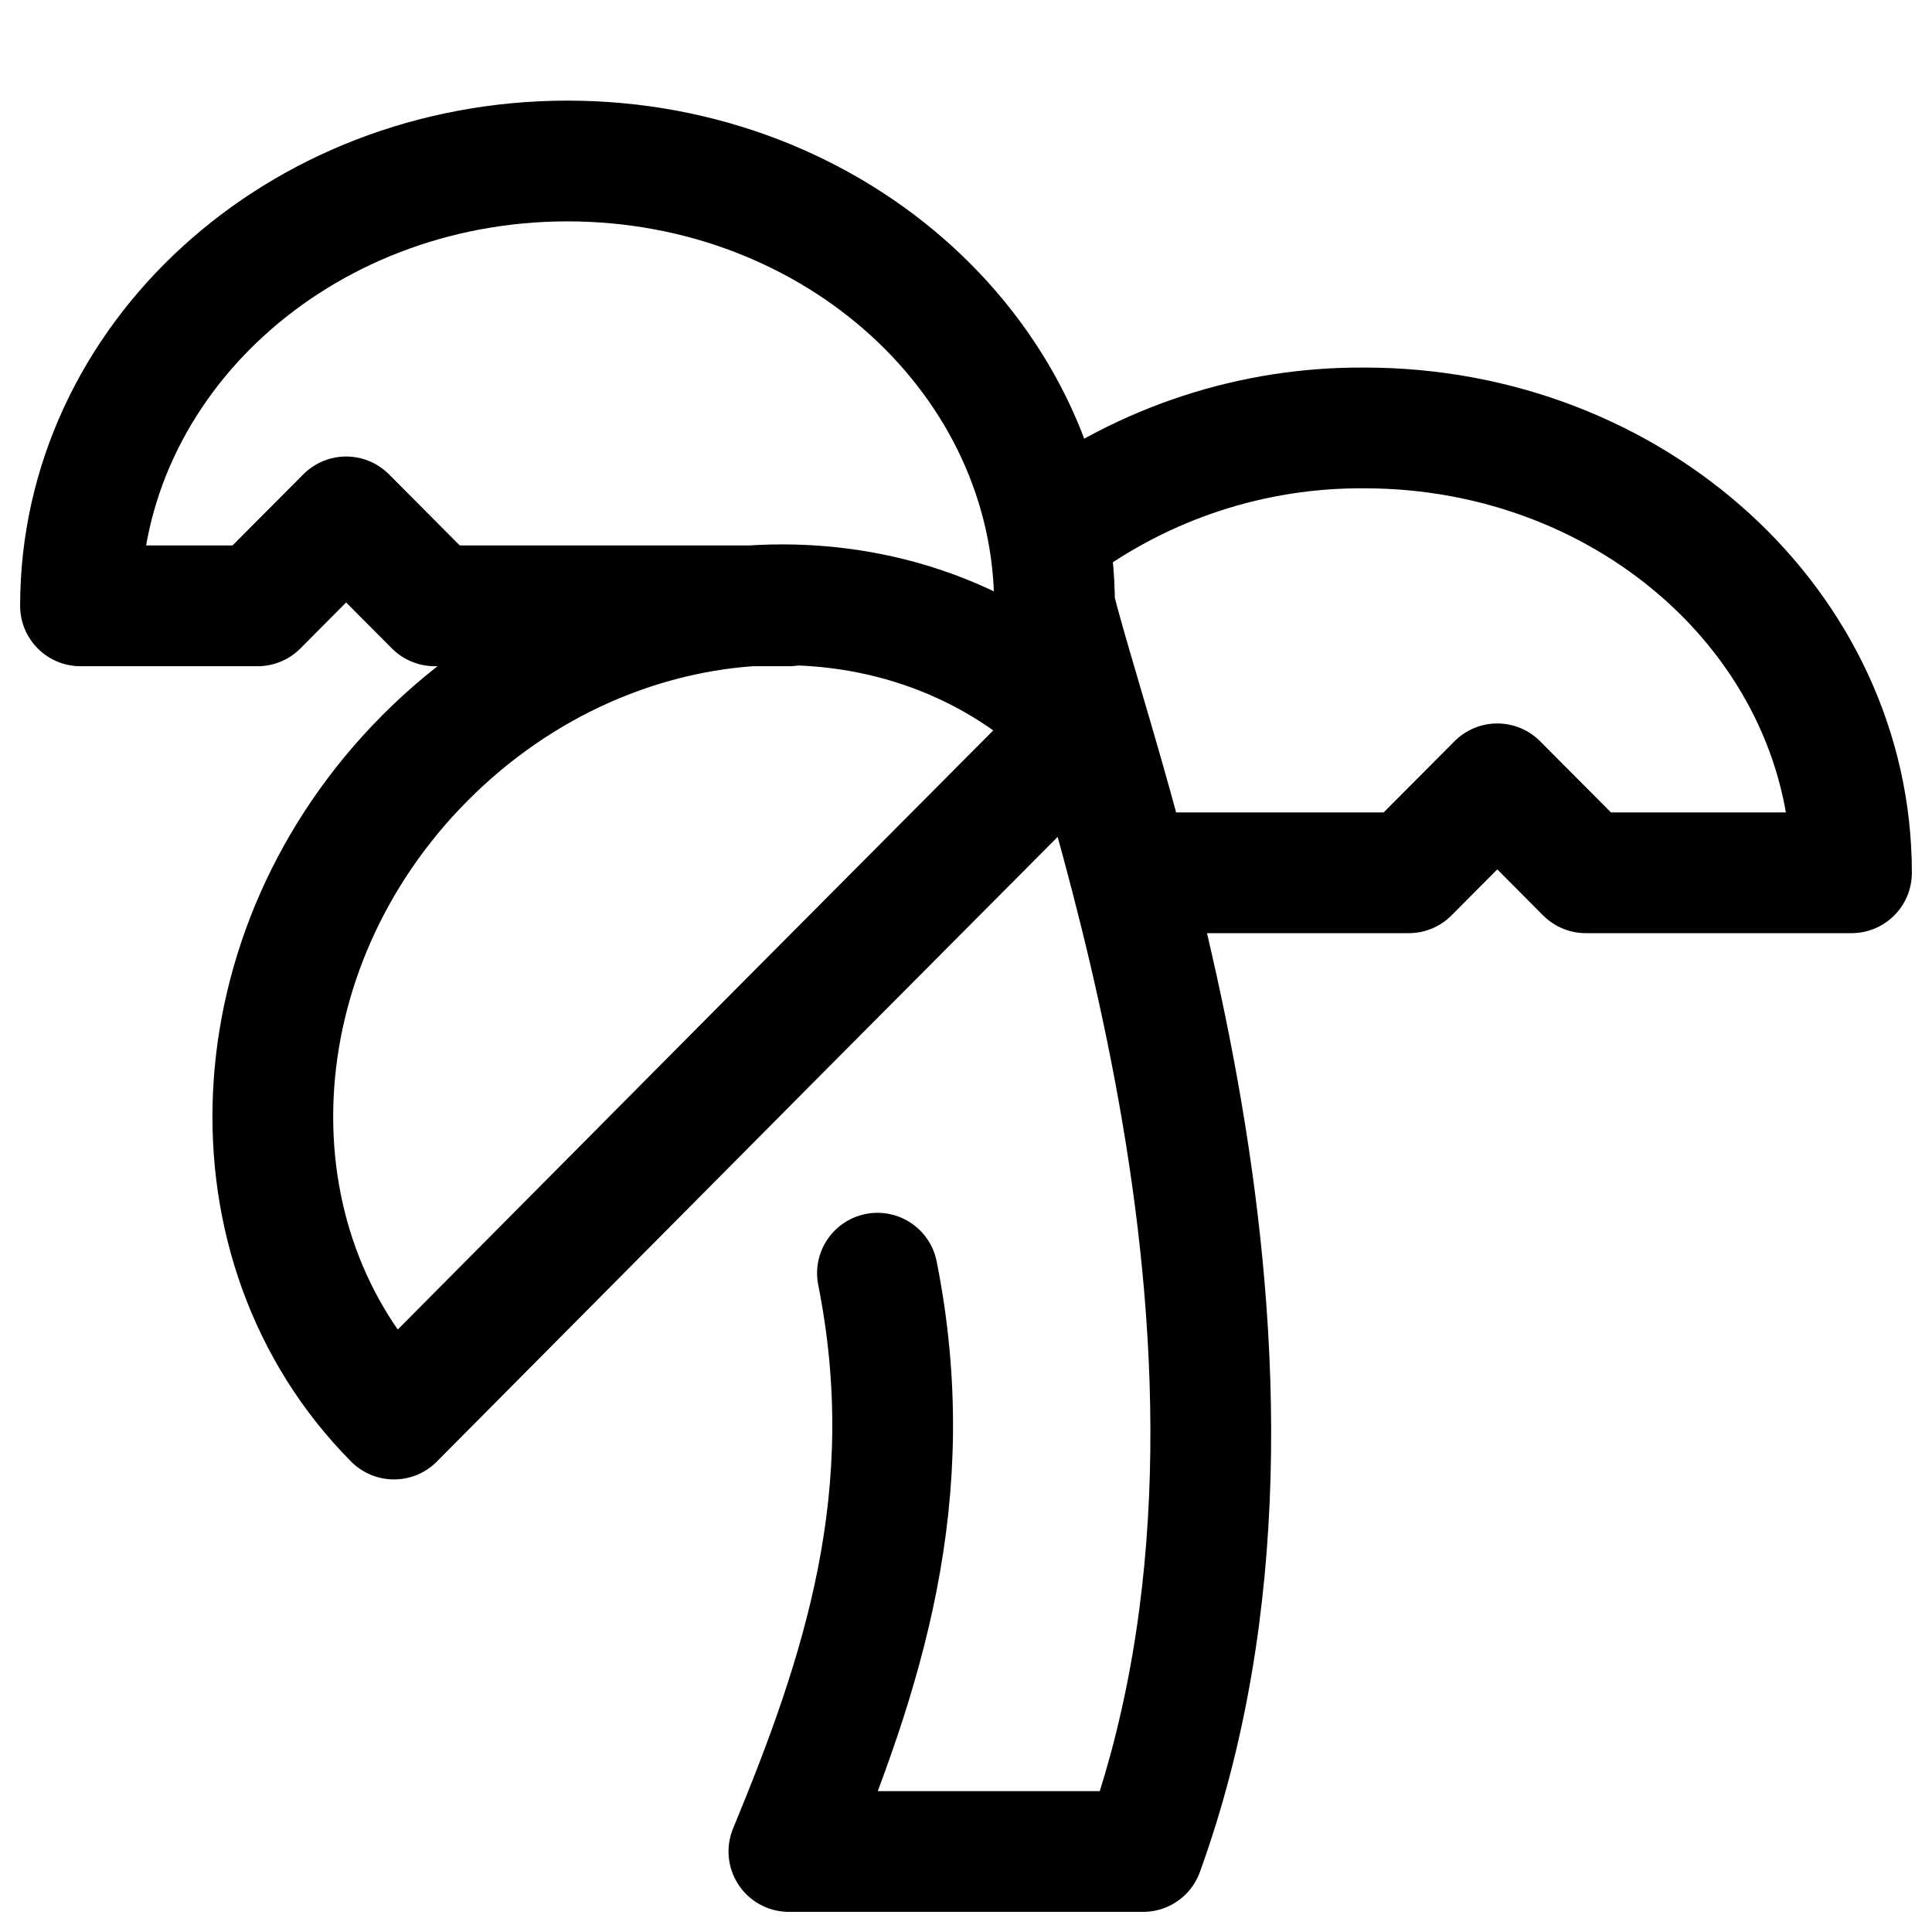 <svg width="24" height="24" viewBox="0 0 24 24" fill="none" xmlns="http://www.w3.org/2000/svg">
<path d="M9.8 7.526H5.4L4.3 6.421L3.2 7.526H1C1 4.476 3.706 2 7.05 2C10.394 2 13.1 4.476 13.1 7.526C13.65 9.737 16.4 16.921 14.2 23H9.8C10.713 20.79 11.45 18.579 10.9 15.816M13.1 6.576C14.214 5.748 15.565 5.306 16.95 5.316C20.294 5.316 23 7.791 23 10.842H19.7L18.6 9.737L17.5 10.842H14.2M5.279 9.416C2.914 11.793 2.749 15.462 4.894 17.628L9.558 12.931L13.441 9.029C11.296 6.863 7.644 7.04 5.279 9.416Z" stroke="currentColor" stroke-width="1.5" stroke-linecap="round" stroke-linejoin="round"/>
</svg>
